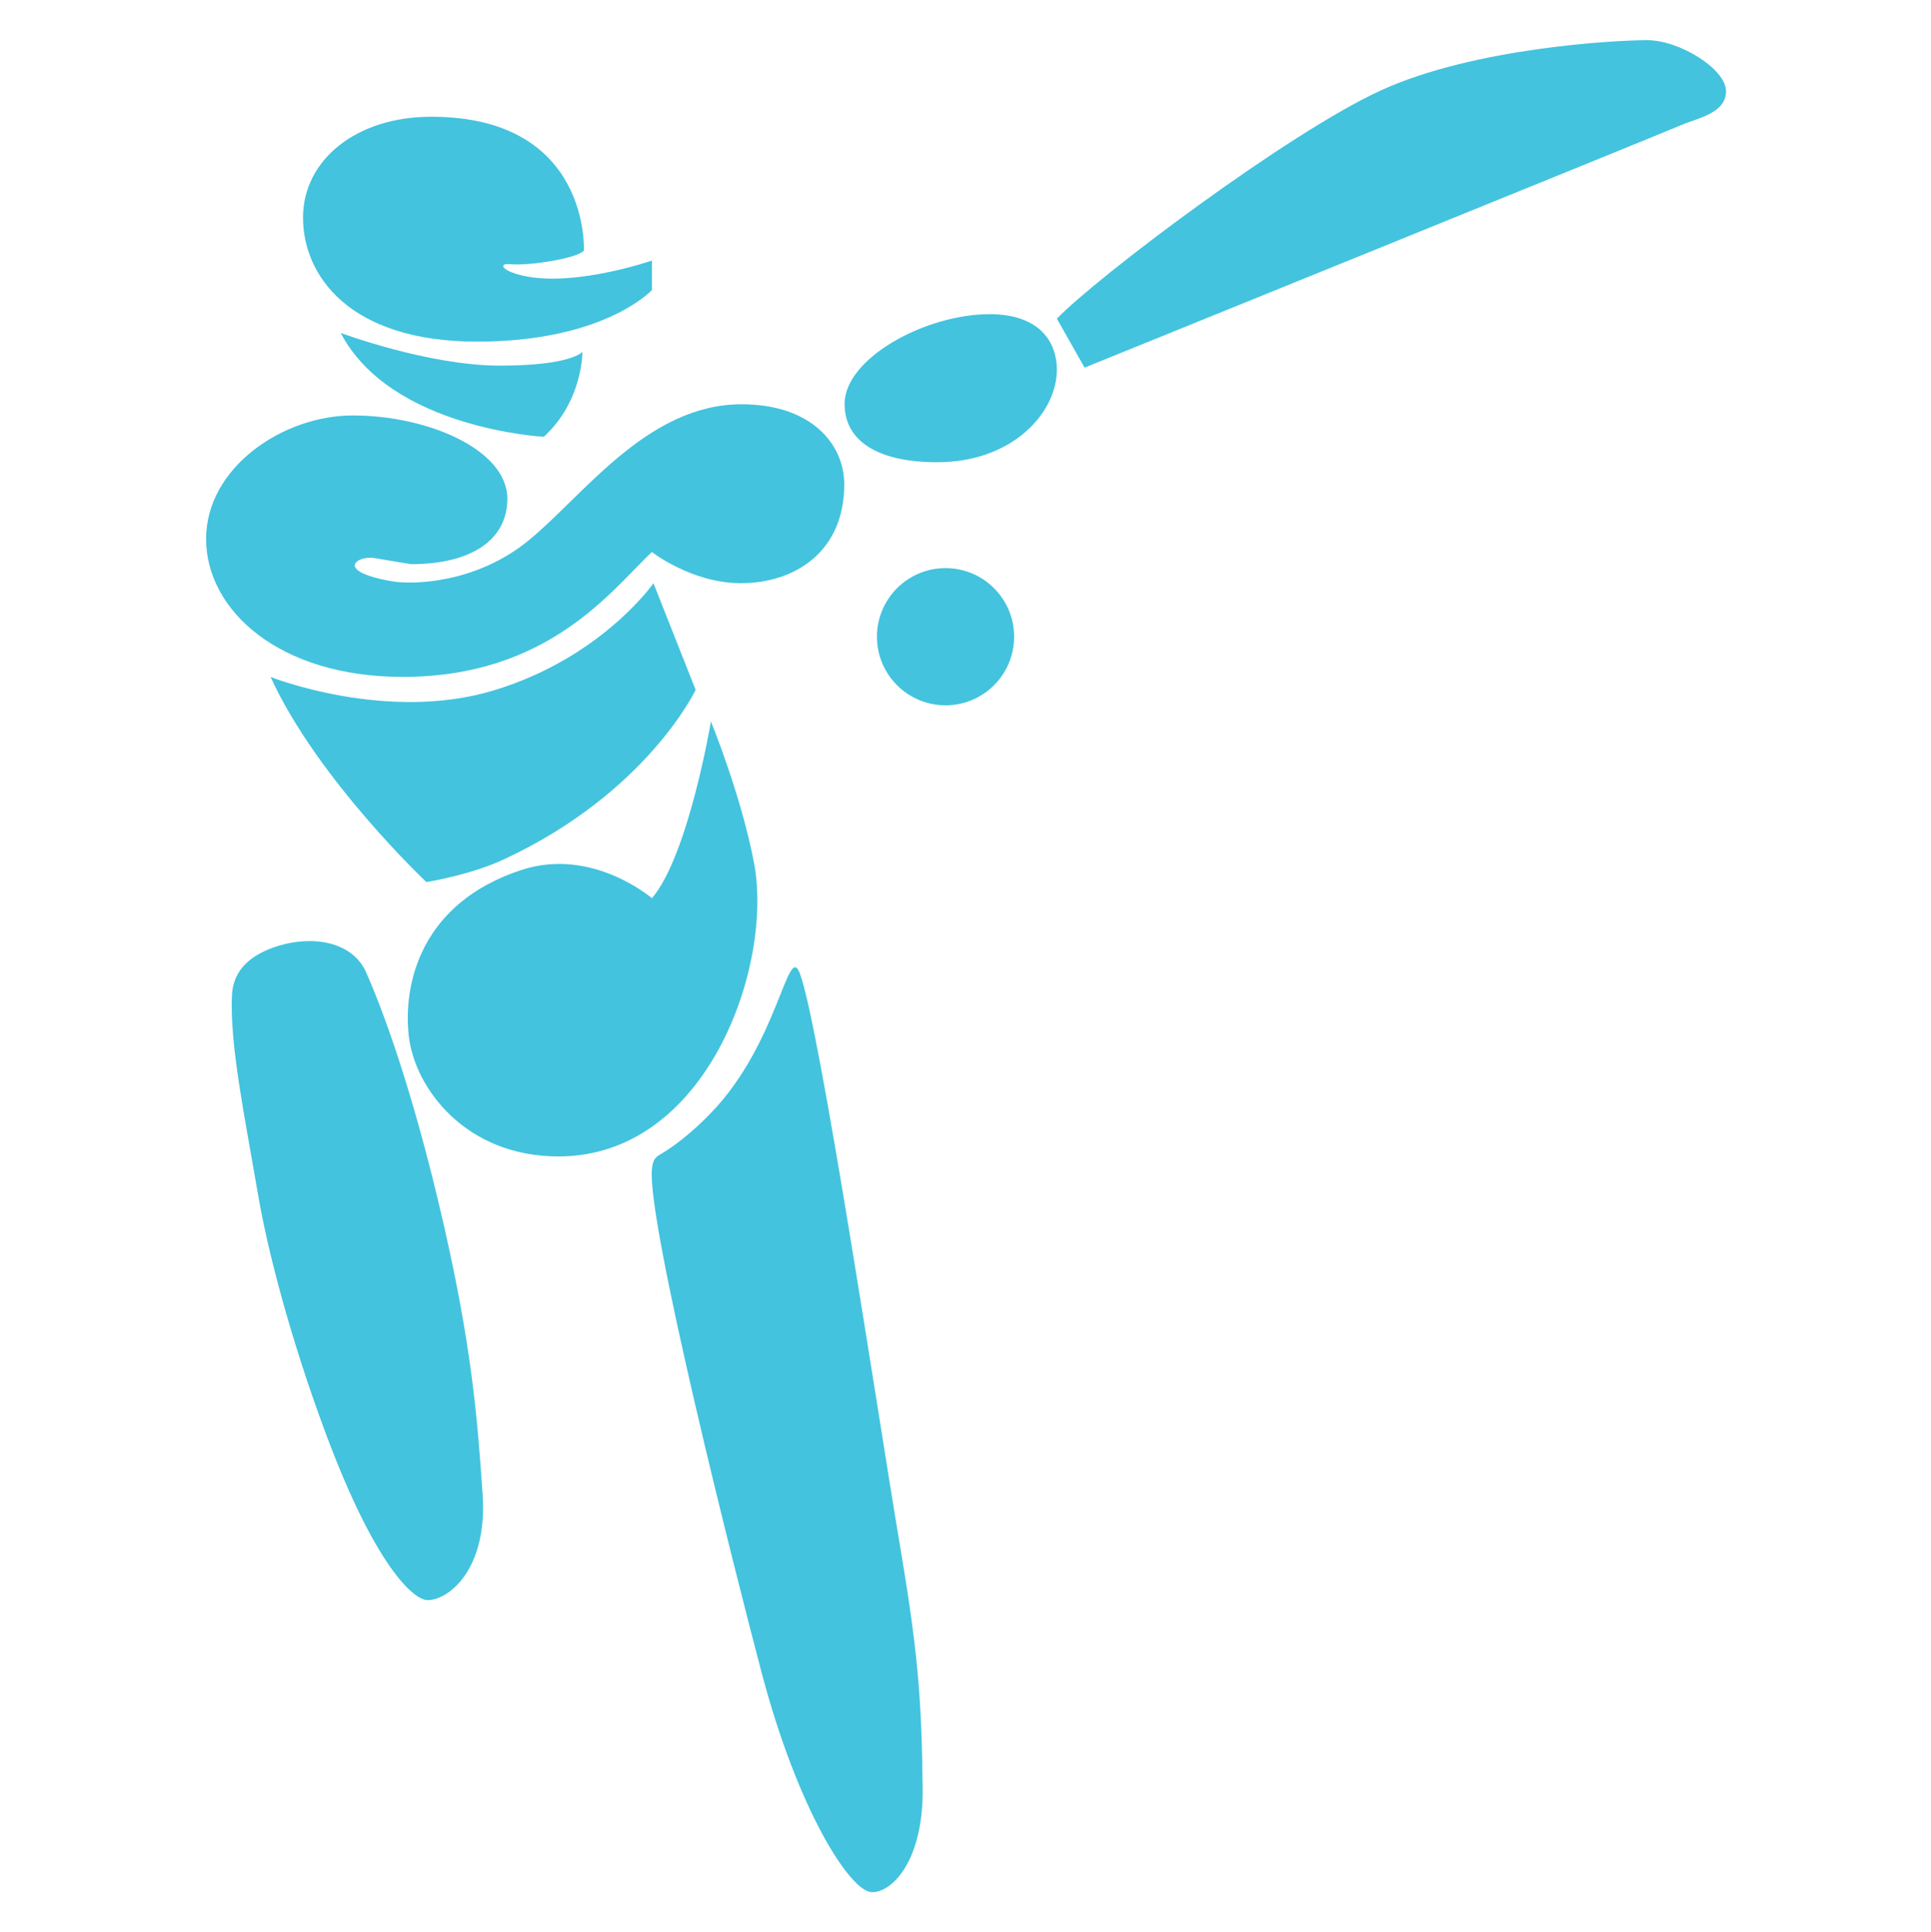 <?xml version="1.0" encoding="iso-8859-1"?>
<!-- Generator: Adobe Illustrator 16.0.0, SVG Export Plug-In . SVG Version: 6.00 Build 0)  -->
<!DOCTYPE svg PUBLIC "-//W3C//DTD SVG 1.1//EN" "http://www.w3.org/Graphics/SVG/1.1/DTD/svg11.dtd">
<svg version="1.1" id="Layer_1" xmlns="http://www.w3.org/2000/svg" xmlns:xlink="http://www.w3.org/1999/xlink" x="0px" y="0px"
	 width="23.986px" height="24px" viewBox="0 0 23.986 24" style="enable-background:new 0 0 23.986 24;" xml:space="preserve">
<path style="fill:#43C3DE;" d="M6.477,10.805c-1.246,0.408-1.474,1.411-1.399,2.064c0.072,0.638,0.698,1.494,1.859,1.494
	c1.845,0,2.667-2.366,2.431-3.635C9.213,9.895,8.831,8.961,8.831,8.961s-0.28,1.665-0.733,2.195
	C8.098,11.157,7.359,10.516,6.477,10.805z"/>
<path style="fill:#43C3DE;" d="M6.302,6.195c0-0.609-0.985-1.035-1.92-1.035c-0.873,0-1.822,0.651-1.822,1.533
	s0.9,1.714,2.443,1.714c1.814,0,2.596-1.08,3.094-1.551c0,0,0.496,0.387,1.104,0.387c0.688,0,1.286-0.403,1.286-1.225
	c0-0.515-0.424-0.997-1.275-0.997c-1.171,0-1.963,1.134-2.646,1.691C5.92,7.242,5.135,7.268,4.859,7.218
	C4.143,7.09,4.442,6.896,4.651,6.931c0.062,0.01,0.453,0.076,0.453,0.076C5.874,7.007,6.302,6.693,6.302,6.195z"/>
<path style="fill:#43C3DE;" d="M12.291,3.902c0.641,0,0.837,0.365,0.837,0.689c0,0.538-0.555,1.15-1.486,1.15
	c-0.761,0-1.151-0.278-1.151-0.724C10.491,4.449,11.497,3.902,12.291,3.902z"/>
<path style="fill:#43C3DE;" d="M13.128,3.958l0.344,0.608c0,0,7.214-2.925,7.41-3.012c0.194-0.084,0.558-0.145,0.558-0.42
	c0-0.276-0.575-0.635-0.981-0.635c-0.405,0-2.14,0.095-3.296,0.619C16.006,1.644,13.621,3.445,13.128,3.958z"/>
<path style="fill:#43C3DE;" d="M3.466,11.745c0.415-0.125,0.91-0.056,1.082,0.332c0.283,0.64,0.642,1.718,0.97,3.161
	c0.333,1.465,0.41,2.329,0.477,3.325c0.062,0.92-0.414,1.308-0.682,1.311c-0.176,0.001-0.656-0.426-1.271-2.082
	c-0.447-1.201-0.72-2.282-0.83-2.917c-0.179-1.041-0.357-1.893-0.331-2.511C2.895,12.032,3.133,11.846,3.466,11.745z"/>
<path style="fill:#43C3DE;" d="M8.833,13.821c0.838-0.868,0.952-2.129,1.102-1.732c0.248,0.655,0.989,5.6,1.236,7.058
	c0.231,1.363,0.276,1.932,0.29,3.062c0.011,0.923-0.398,1.31-0.64,1.291c-0.267-0.022-0.909-1.016-1.36-2.724
	c-0.331-1.249-1.427-5.593-1.363-6.255c0.013-0.139,0.053-0.152,0.139-0.205C8.354,14.245,8.573,14.091,8.833,13.821z"/>
<path style="fill:#43C3DE;" d="M7.234,4.371c0,0,0.007,0.609-0.479,1.054c0,0-1.902-0.099-2.523-1.29c0,0,1.087,0.406,1.976,0.406
	C7.096,4.542,7.234,4.371,7.234,4.371z"/>
<path style="fill:#43C3DE;" d="M7.253,3.112c0,0,0.082-1.662-1.896-1.662c-0.935,0-1.593,0.539-1.593,1.253
	c0,0.716,0.572,1.54,2.161,1.54c1.589,0,2.173-0.641,2.173-0.641V3.236c0,0-1.114,0.386-1.743,0.146
	c-0.122-0.047-0.148-0.113-0.02-0.101C6.567,3.304,7.17,3.21,7.253,3.112z"/>
<path style="fill:#43C3DE;" d="M8.117,7.244l0.524,1.324c0,0-0.602,1.276-2.377,2.103c-0.433,0.202-0.968,0.284-0.968,0.284
	S3.94,9.677,3.361,8.408c0,0,1.443,0.572,2.778,0.165C7.475,8.167,8.117,7.244,8.117,7.244z"/>
<circle style="fill:#43C3DE;" cx="11.745" cy="7.908" r="0.852"/>
</svg>
